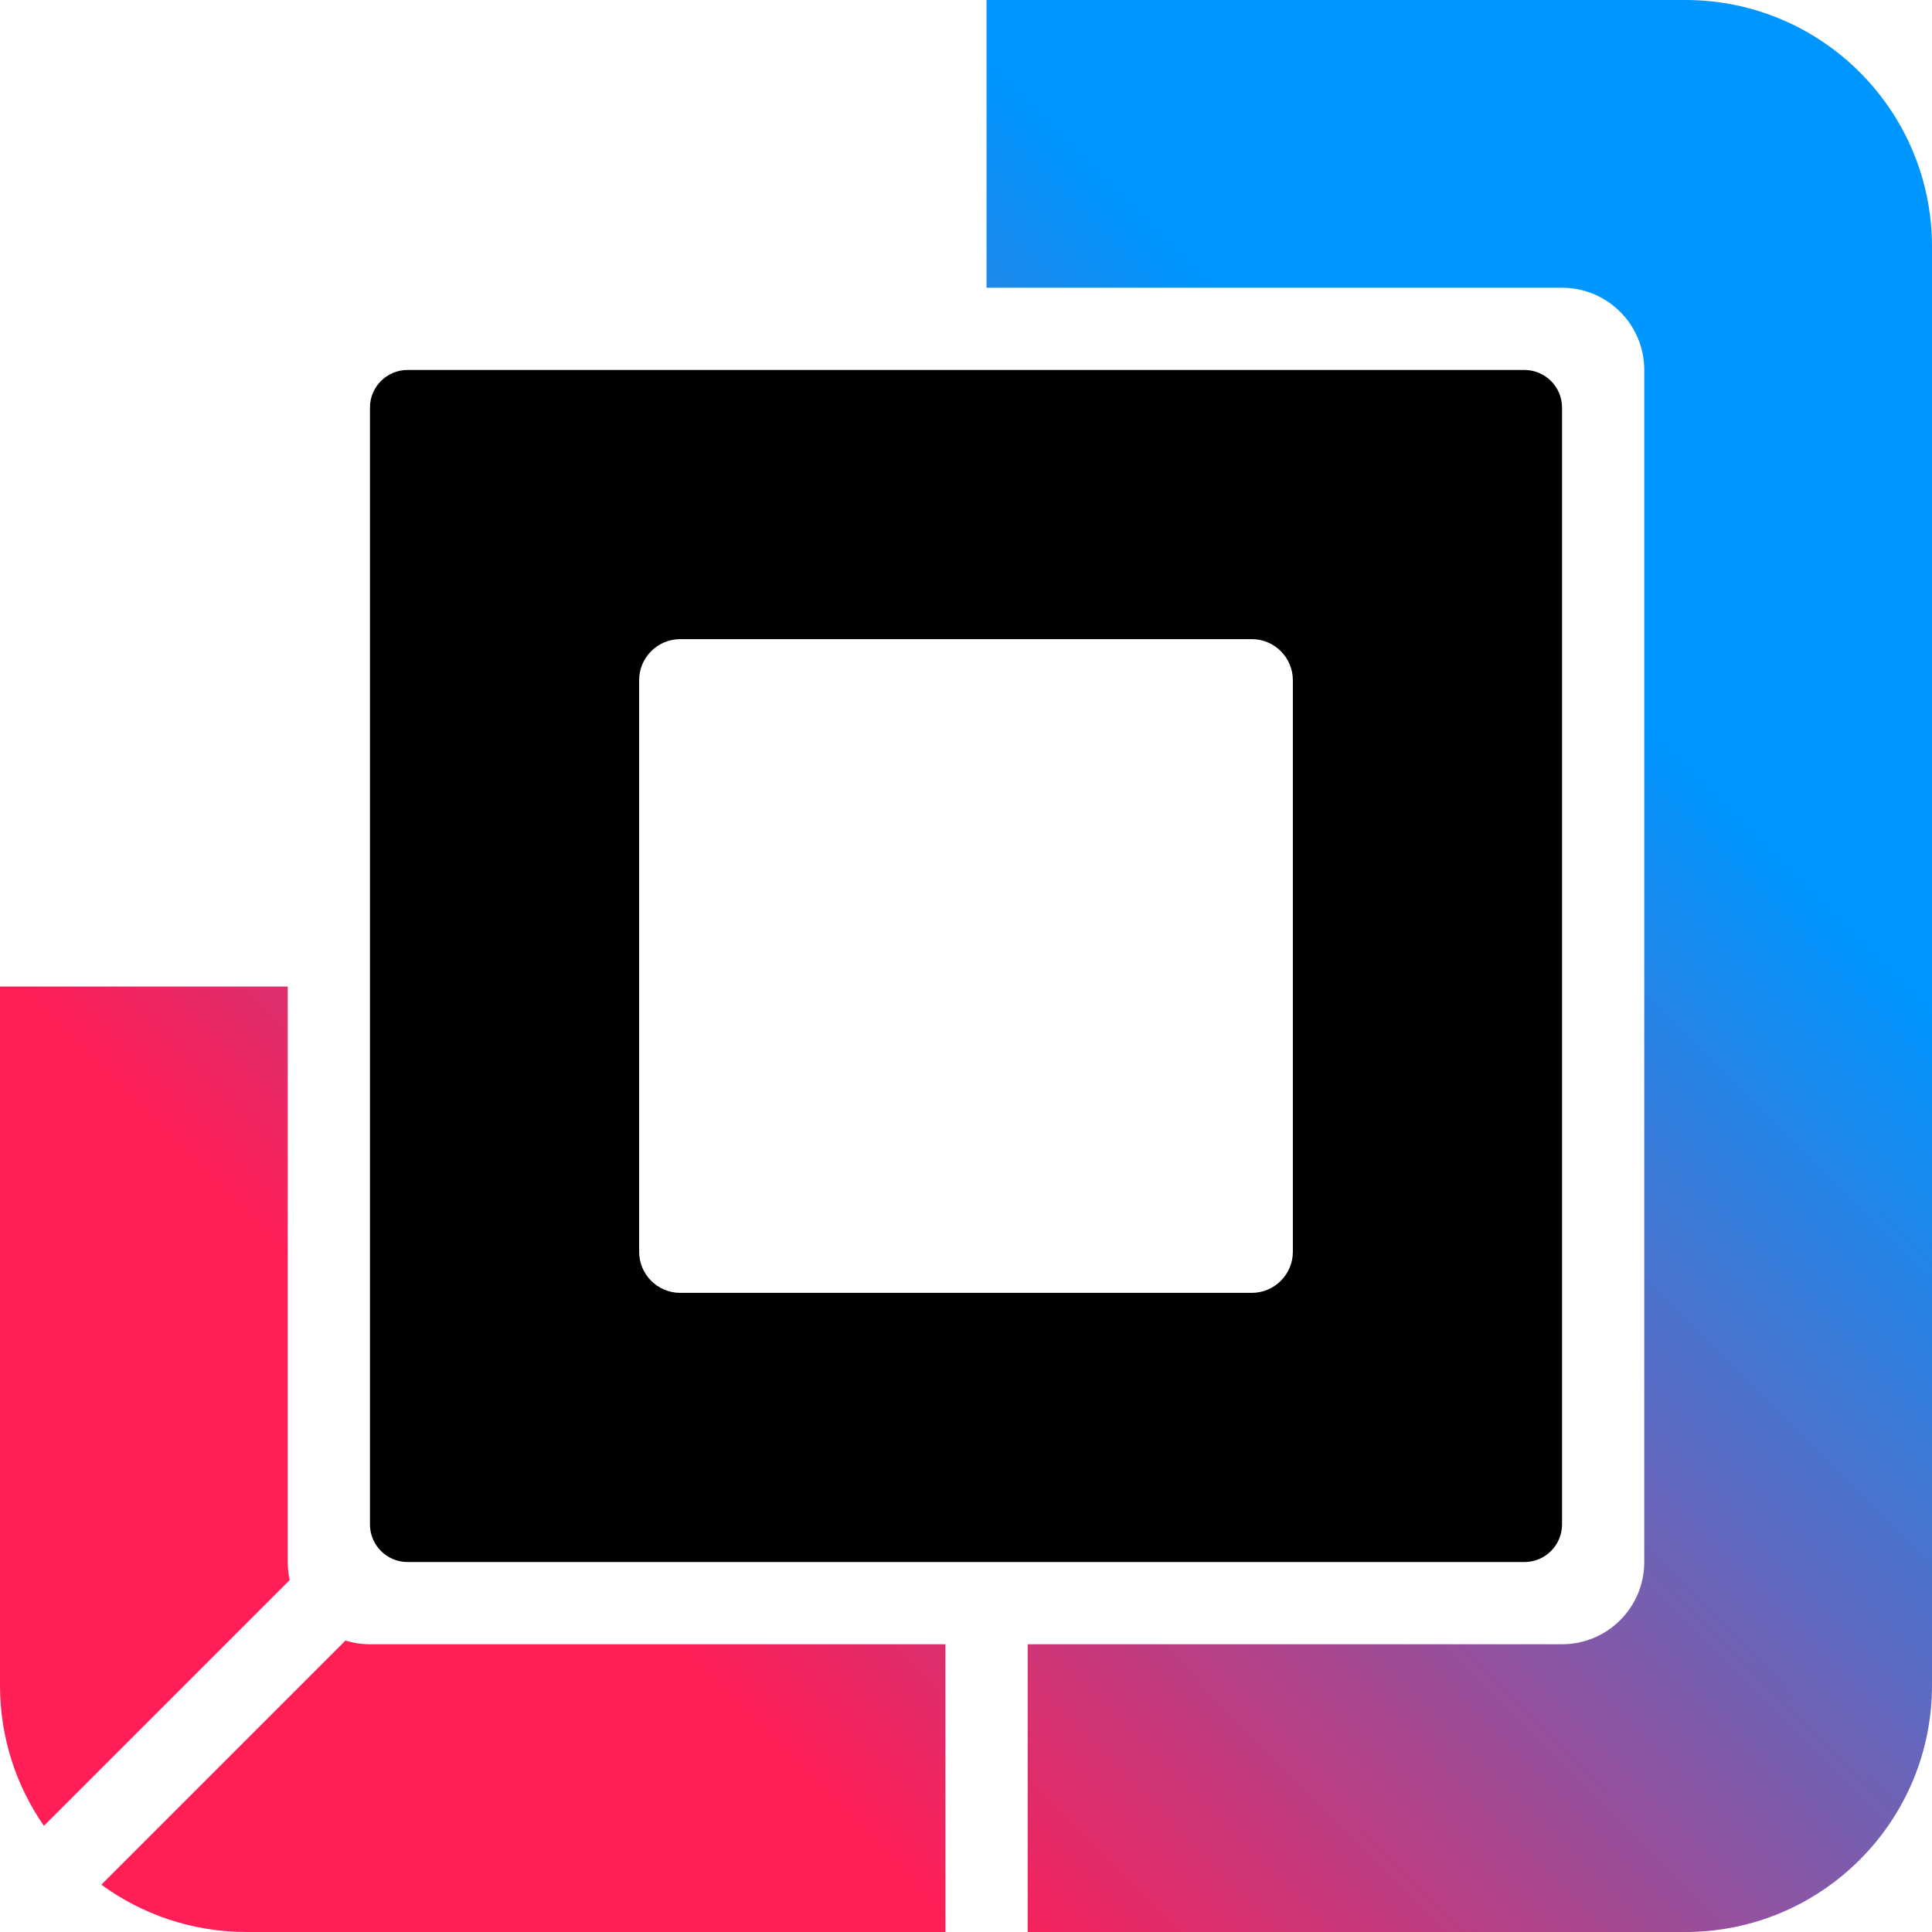 <svg width="256" height="256" viewBox="0 0 256 256" fill="none" xmlns="http://www.w3.org/2000/svg">
<path fill-rule="evenodd" clip-rule="evenodd" d="M90.136 84.689C87.128 84.689 84.689 87.128 84.689 90.136V165.864C84.689 168.872 87.128 171.311 90.136 171.311H165.864C168.872 171.311 171.311 168.872 171.311 165.864V90.136C171.311 87.128 168.872 84.689 165.864 84.689H90.136ZM54.011 49.021C51.255 49.021 49.021 51.255 49.021 54.011V201.989C49.021 204.745 51.255 206.979 54.011 206.979H201.989C204.745 206.979 206.979 204.745 206.979 201.989V54.011C206.979 51.255 204.745 49.021 201.989 49.021H54.011Z" fill="black"/>
<path fill-rule="evenodd" clip-rule="evenodd" d="M0 223.319V130.723H38.128V206.979C38.128 207.797 38.218 208.594 38.389 209.361L5.816 241.934C2.149 236.652 0 230.237 0 223.319ZM13.427 249.729C18.827 253.673 25.482 256 32.681 256H125.277V217.872H49.021C47.891 217.872 46.801 217.7 45.775 217.38L13.427 249.729ZM136.17 217.872V256H223.319C241.368 256 256 241.368 256 223.319V32.681C256 14.632 241.368 0 223.319 0H130.723V38.128H206.979C212.995 38.128 217.872 43.005 217.872 49.021V206.979C217.872 212.995 212.995 217.872 206.979 217.872H136.17Z" fill="url(#paint0_linear_81_653)"/>
<defs>
<linearGradient id="paint0_linear_81_653" x1="140.586" y1="18" x2="14.59" y2="143.142" gradientUnits="userSpaceOnUse">
<stop stop-color="#0096FF"/>
<stop offset="1" stop-color="#FF1E56"/>
</linearGradient>
</defs>
</svg>

